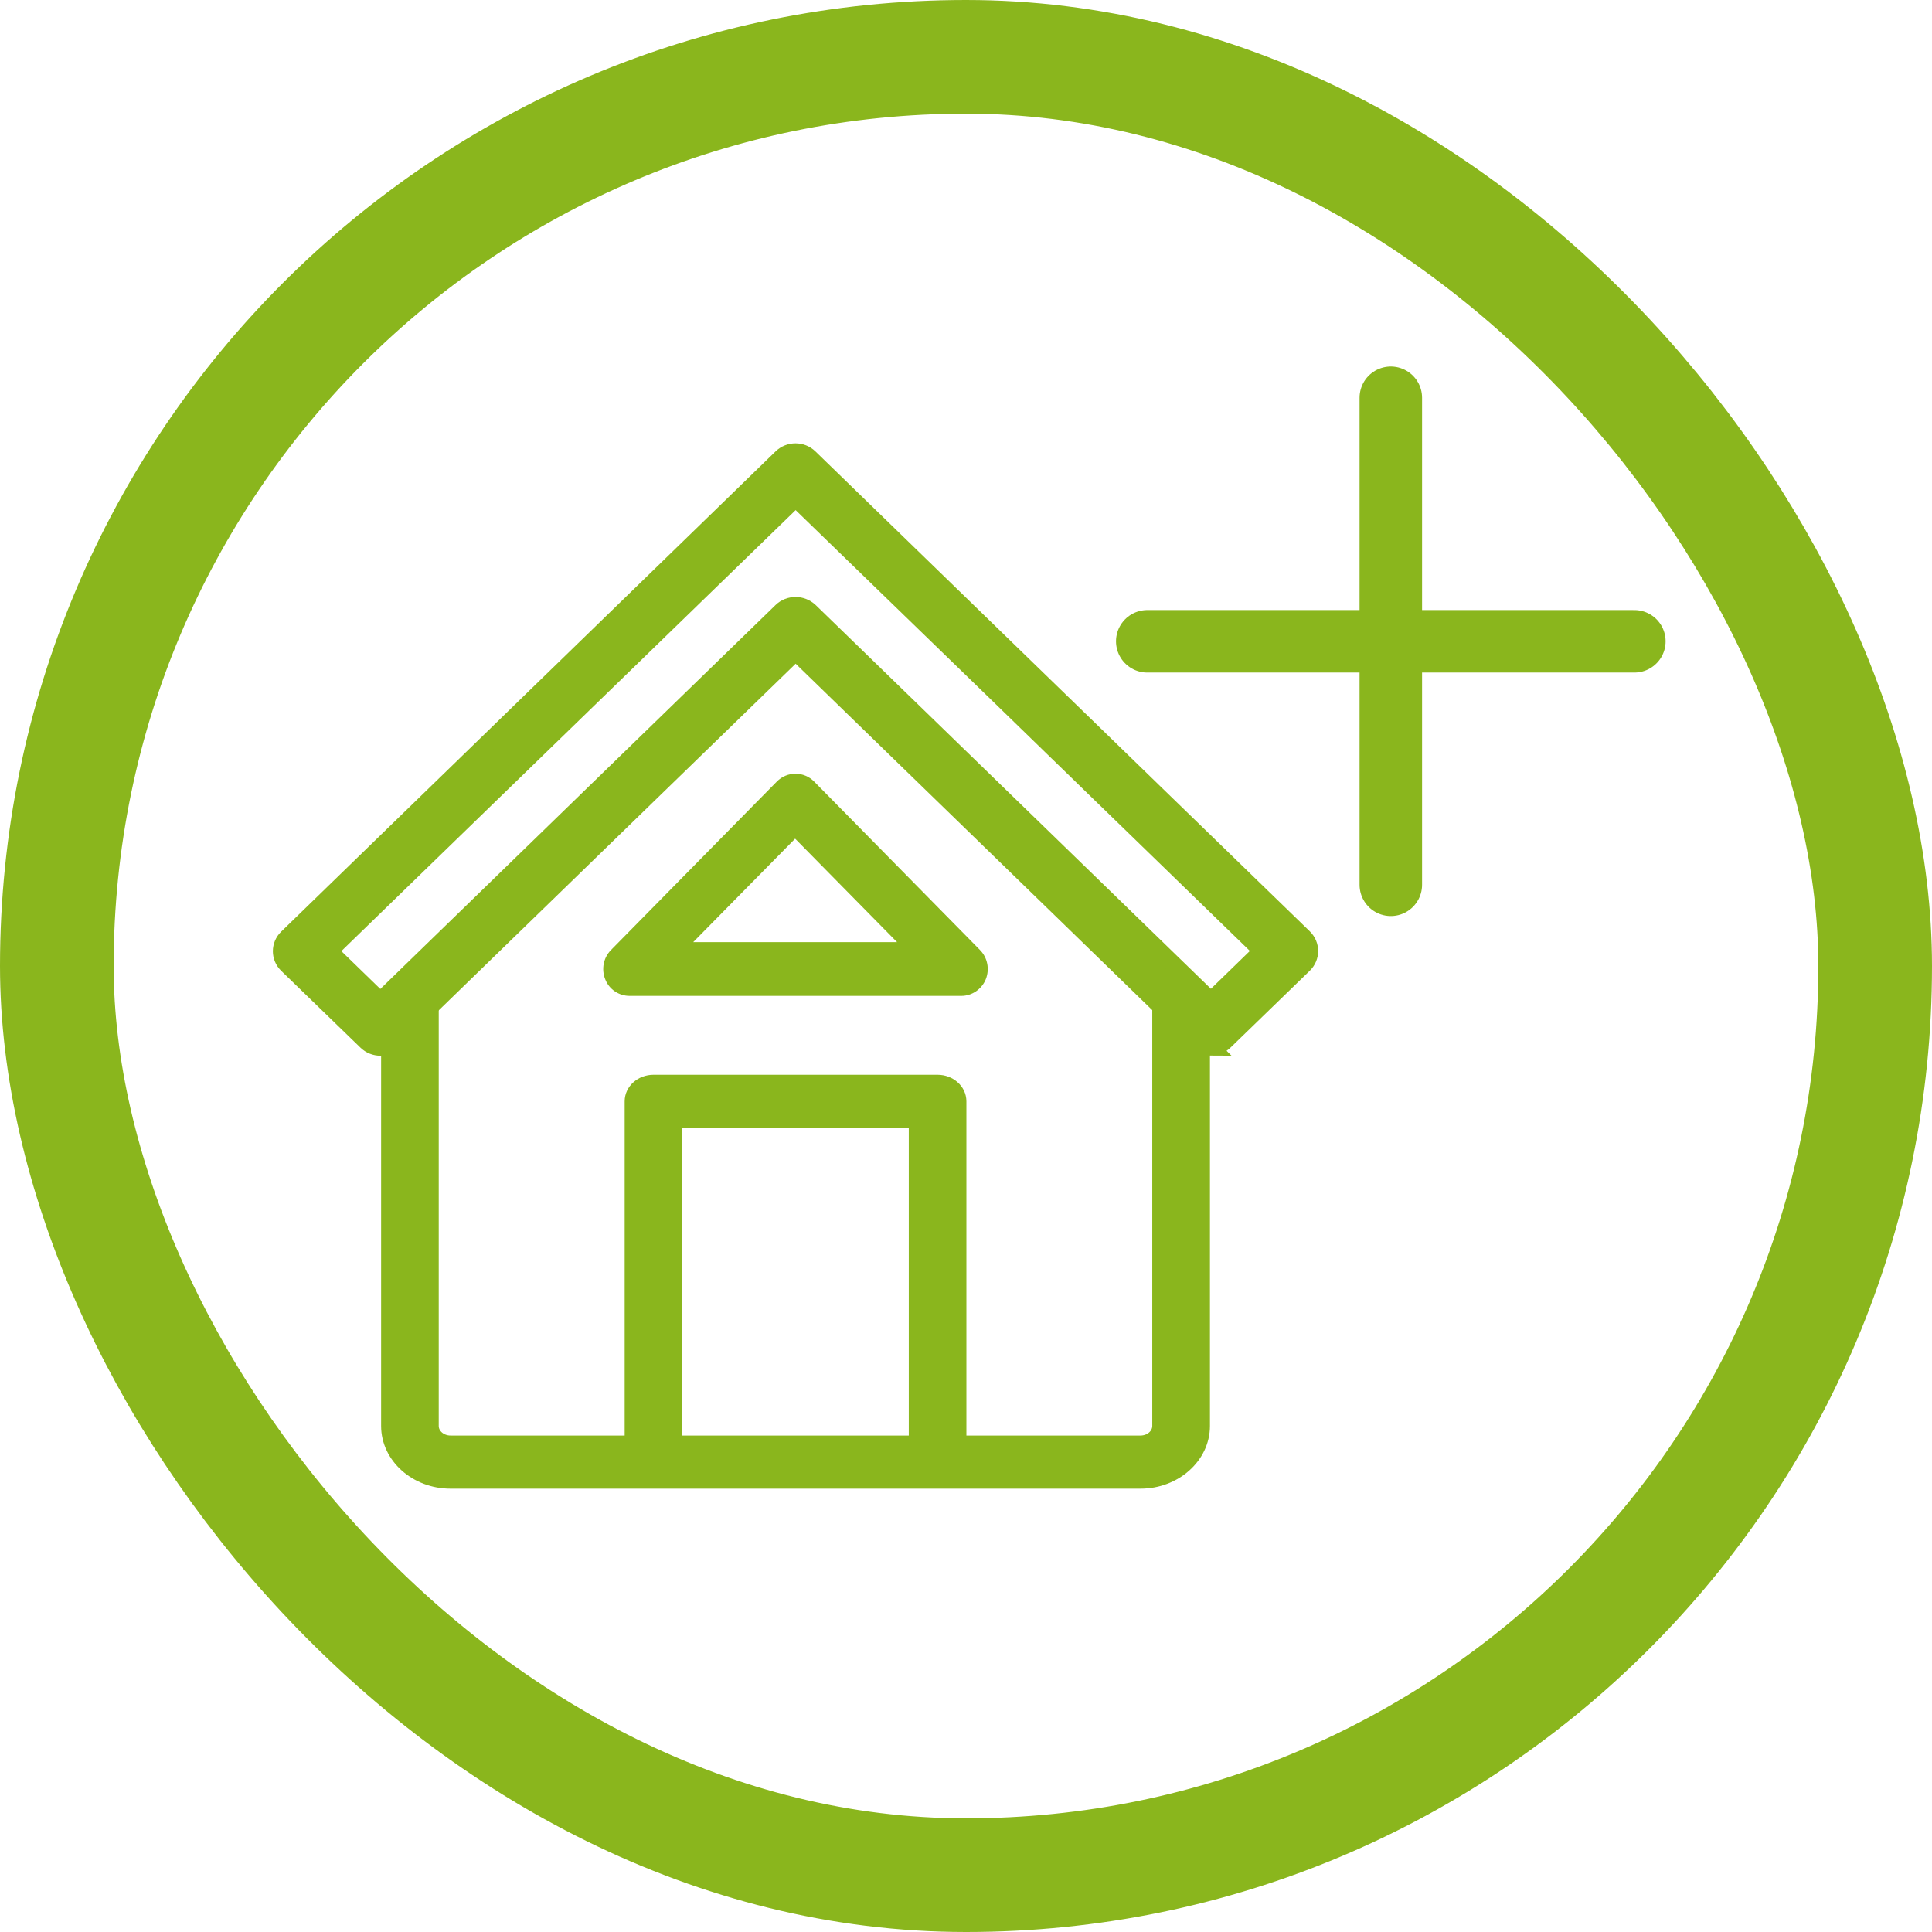 <svg width="34" height="34" viewBox="0 0 34 34" fill="none" xmlns="http://www.w3.org/2000/svg">
<rect x="1" y="1" width="32" height="32" rx="16" stroke="#8AB61D" stroke-width="2"/>
<path d="M24.476 7V15.571" stroke="#8AB61D" stroke-width="1.1" stroke-linecap="round"/>
<path d="M20.19 11.286H28.762" stroke="#8AB61D" stroke-width="1.1" stroke-linecap="round"/>
<g clip-path="url(#clip0_3210_1251)">
<path d="M21.31 18.428C21.219 18.428 21.132 18.394 21.063 18.33L17.532 14.9L14.002 11.471L6.94 18.33C6.804 18.462 6.585 18.462 6.449 18.33L5.054 16.978C4.918 16.846 4.918 16.634 5.054 16.502L13.754 8.051C13.89 7.919 14.109 7.919 14.245 8.051L17.478 11.19L18.87 12.542L20.262 13.893C20.029 13.667 18.08 11.775 18.08 11.775L19.043 12.709C19.087 12.752 20.389 14.016 20.262 13.893L22.946 16.498C23.081 16.63 23.081 16.843 22.946 16.975L21.553 18.326C21.484 18.394 21.397 18.424 21.306 18.424L21.31 18.428ZM14.002 10.656C14.092 10.656 14.179 10.69 14.249 10.754L21.31 17.61L22.211 16.735L19.674 14.272C19.608 14.207 19.341 13.948 19.441 14.046L19.2 13.812L18.792 13.415C18.755 13.38 18.464 13.097 18.499 13.131C18.526 13.157 17.687 12.342 17.586 12.244L14.002 8.768L5.792 16.738L6.693 17.613L13.754 10.754C13.824 10.687 13.911 10.656 14.002 10.656Z" fill="#8AB61D"/>
<path d="M20.262 13.893C20.029 13.667 18.08 11.775 18.08 11.775L19.043 12.709C19.087 12.752 20.389 14.016 20.262 13.893ZM20.262 13.893L22.946 16.498C23.081 16.63 23.081 16.843 22.946 16.975L21.553 18.326C21.484 18.394 21.397 18.424 21.306 18.424L21.31 18.428C21.219 18.428 21.132 18.394 21.063 18.33L17.532 14.9L14.002 11.471L6.94 18.33C6.804 18.462 6.585 18.462 6.449 18.33L5.054 16.978C4.918 16.846 4.918 16.634 5.054 16.502L13.754 8.051C13.89 7.919 14.109 7.919 14.245 8.051L17.478 11.19L18.87 12.542L20.262 13.893ZM19.674 14.272L22.211 16.735L21.31 17.61L14.249 10.754C14.179 10.69 14.092 10.656 14.002 10.656C13.911 10.656 13.824 10.687 13.754 10.754L6.693 17.613L5.792 16.738L14.002 8.768L17.586 12.244M19.674 14.272C19.608 14.207 19.341 13.948 19.441 14.046L19.2 13.812L18.792 13.415C18.755 13.38 18.464 13.097 18.499 13.131C18.526 13.157 17.687 12.342 17.586 12.244M19.674 14.272L17.586 12.244" stroke="#8AB61D" stroke-width="0.3"/>
<path d="M20.428 17.65V25.095C20.428 25.27 20.268 25.413 20.071 25.413H16.857V19.381C16.857 19.206 16.696 19.064 16.5 19.064H11.5C11.303 19.064 11.143 19.206 11.143 19.381V25.413H7.928C7.732 25.413 7.571 25.27 7.571 25.095V17.65L6.857 18.429V25.095C6.857 25.619 7.339 26.048 7.928 26.048H20.071C20.66 26.048 21.143 25.619 21.143 25.095V17.887L20.428 17.65ZM11.857 19.698H16.143V25.413H11.857V19.698Z" fill="#8AB61D" stroke="#8AB61D" stroke-width="0.3"/>
<path d="M16.914 17.476H11.08C10.914 17.476 10.759 17.375 10.697 17.214C10.634 17.057 10.668 16.875 10.789 16.753L13.706 13.79C13.868 13.625 14.131 13.625 14.293 13.79L17.21 16.753C17.331 16.875 17.364 17.057 17.302 17.214C17.239 17.37 17.085 17.476 16.918 17.476H16.914ZM12.085 16.63H15.906L13.993 14.688L12.08 16.63H12.085Z" fill="#8AB61D" stroke="#8AB61D" stroke-width="0.1"/>
</g>
<defs>
<clipPath id="clip0_3210_1251">
<rect width="20" height="20" fill="white" transform="translate(4 7)"/>
</clipPath>
</defs>
</svg>
